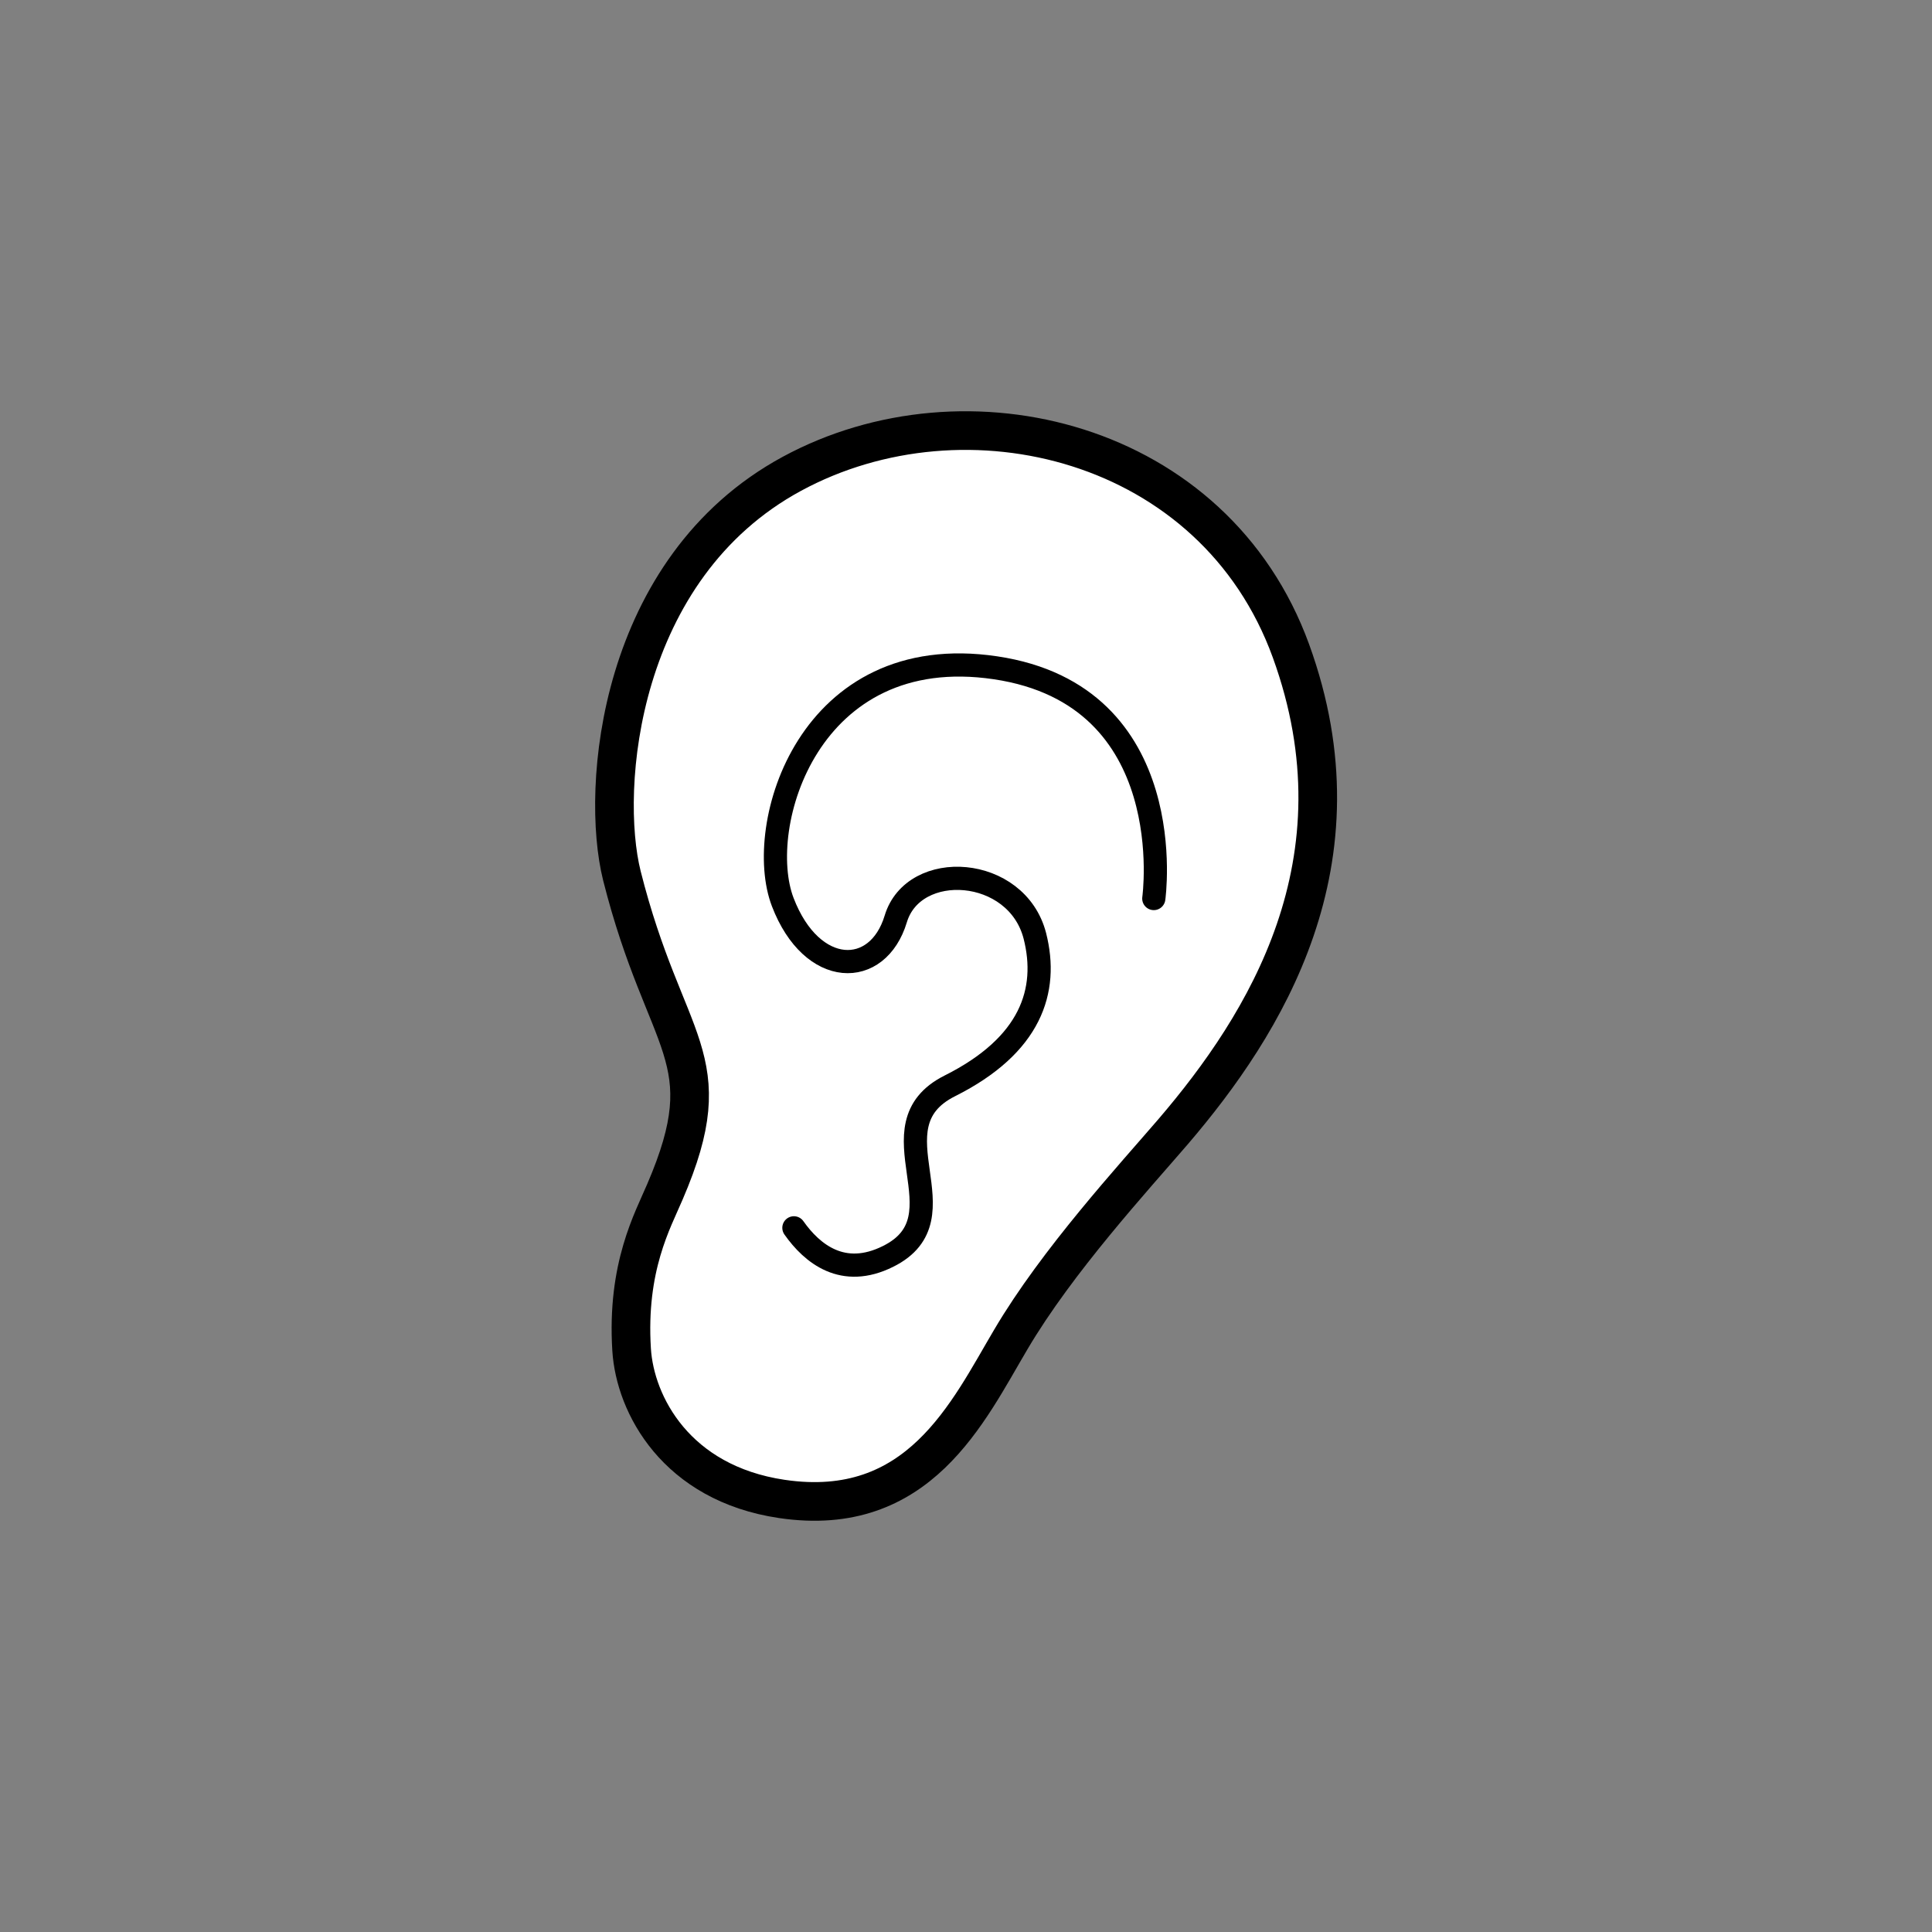 <svg id="aa7a2170-5fc5-4c61-871e-3d16074dda02" data-name="Layer 1" xmlns="http://www.w3.org/2000/svg" viewBox="0 0 250 250">
  <rect x="0" y="0" width="250" height="250" fill="#808080" stroke="none"/>
  <defs>
    <style>
      .a7eb74c7-99cc-412e-89bb-3d38d5c9a310 {
        fill: #fff;
        stroke-width: 5px;
      }

      .a2502821-1003-4505-96dd-5128ea13b79f, .a7eb74c7-99cc-412e-89bb-3d38d5c9a310 {
        stroke: #000;
        stroke-linecap: round;
        stroke-linejoin: round;
      }

      .a2502821-1003-4505-96dd-5128ea13b79f {
        fill: none;
        stroke-width: 3px;
      }
    </style>
  </defs>
  <g>
    <path class="a7eb74c7-99cc-412e-89bb-3d38d5c9a310" d="M81.73,174.64c.44,7.12,5.76,17.29,19.43,19.32,17.74,2.63,24.09-11.26,29.65-20.65,6-10.18,15.87-20.91,21-26.88,11.84-13.83,25.15-34.91,15.24-62.2S125,49.1,102.47,61.31s-24.82,40.7-22,52c5.64,22.35,13.13,23.33,5.57,40.91C84.49,157.89,81.06,163.91,81.73,174.64Z"/>
    <path class="a2502821-1003-4505-96dd-5128ea13b79f" d="M149.3,116.27S153,90,128.81,86.41s-31.29,20.51-27.52,30.33,12.29,9.89,14.62,2.17,15.66-6.89,18,2.19c1.8,7.09-.52,14.16-11,19.41s2.24,17-8,22.07c-5.83,2.91-9.82-.35-12.18-3.7"/>
  </g>
</svg>
